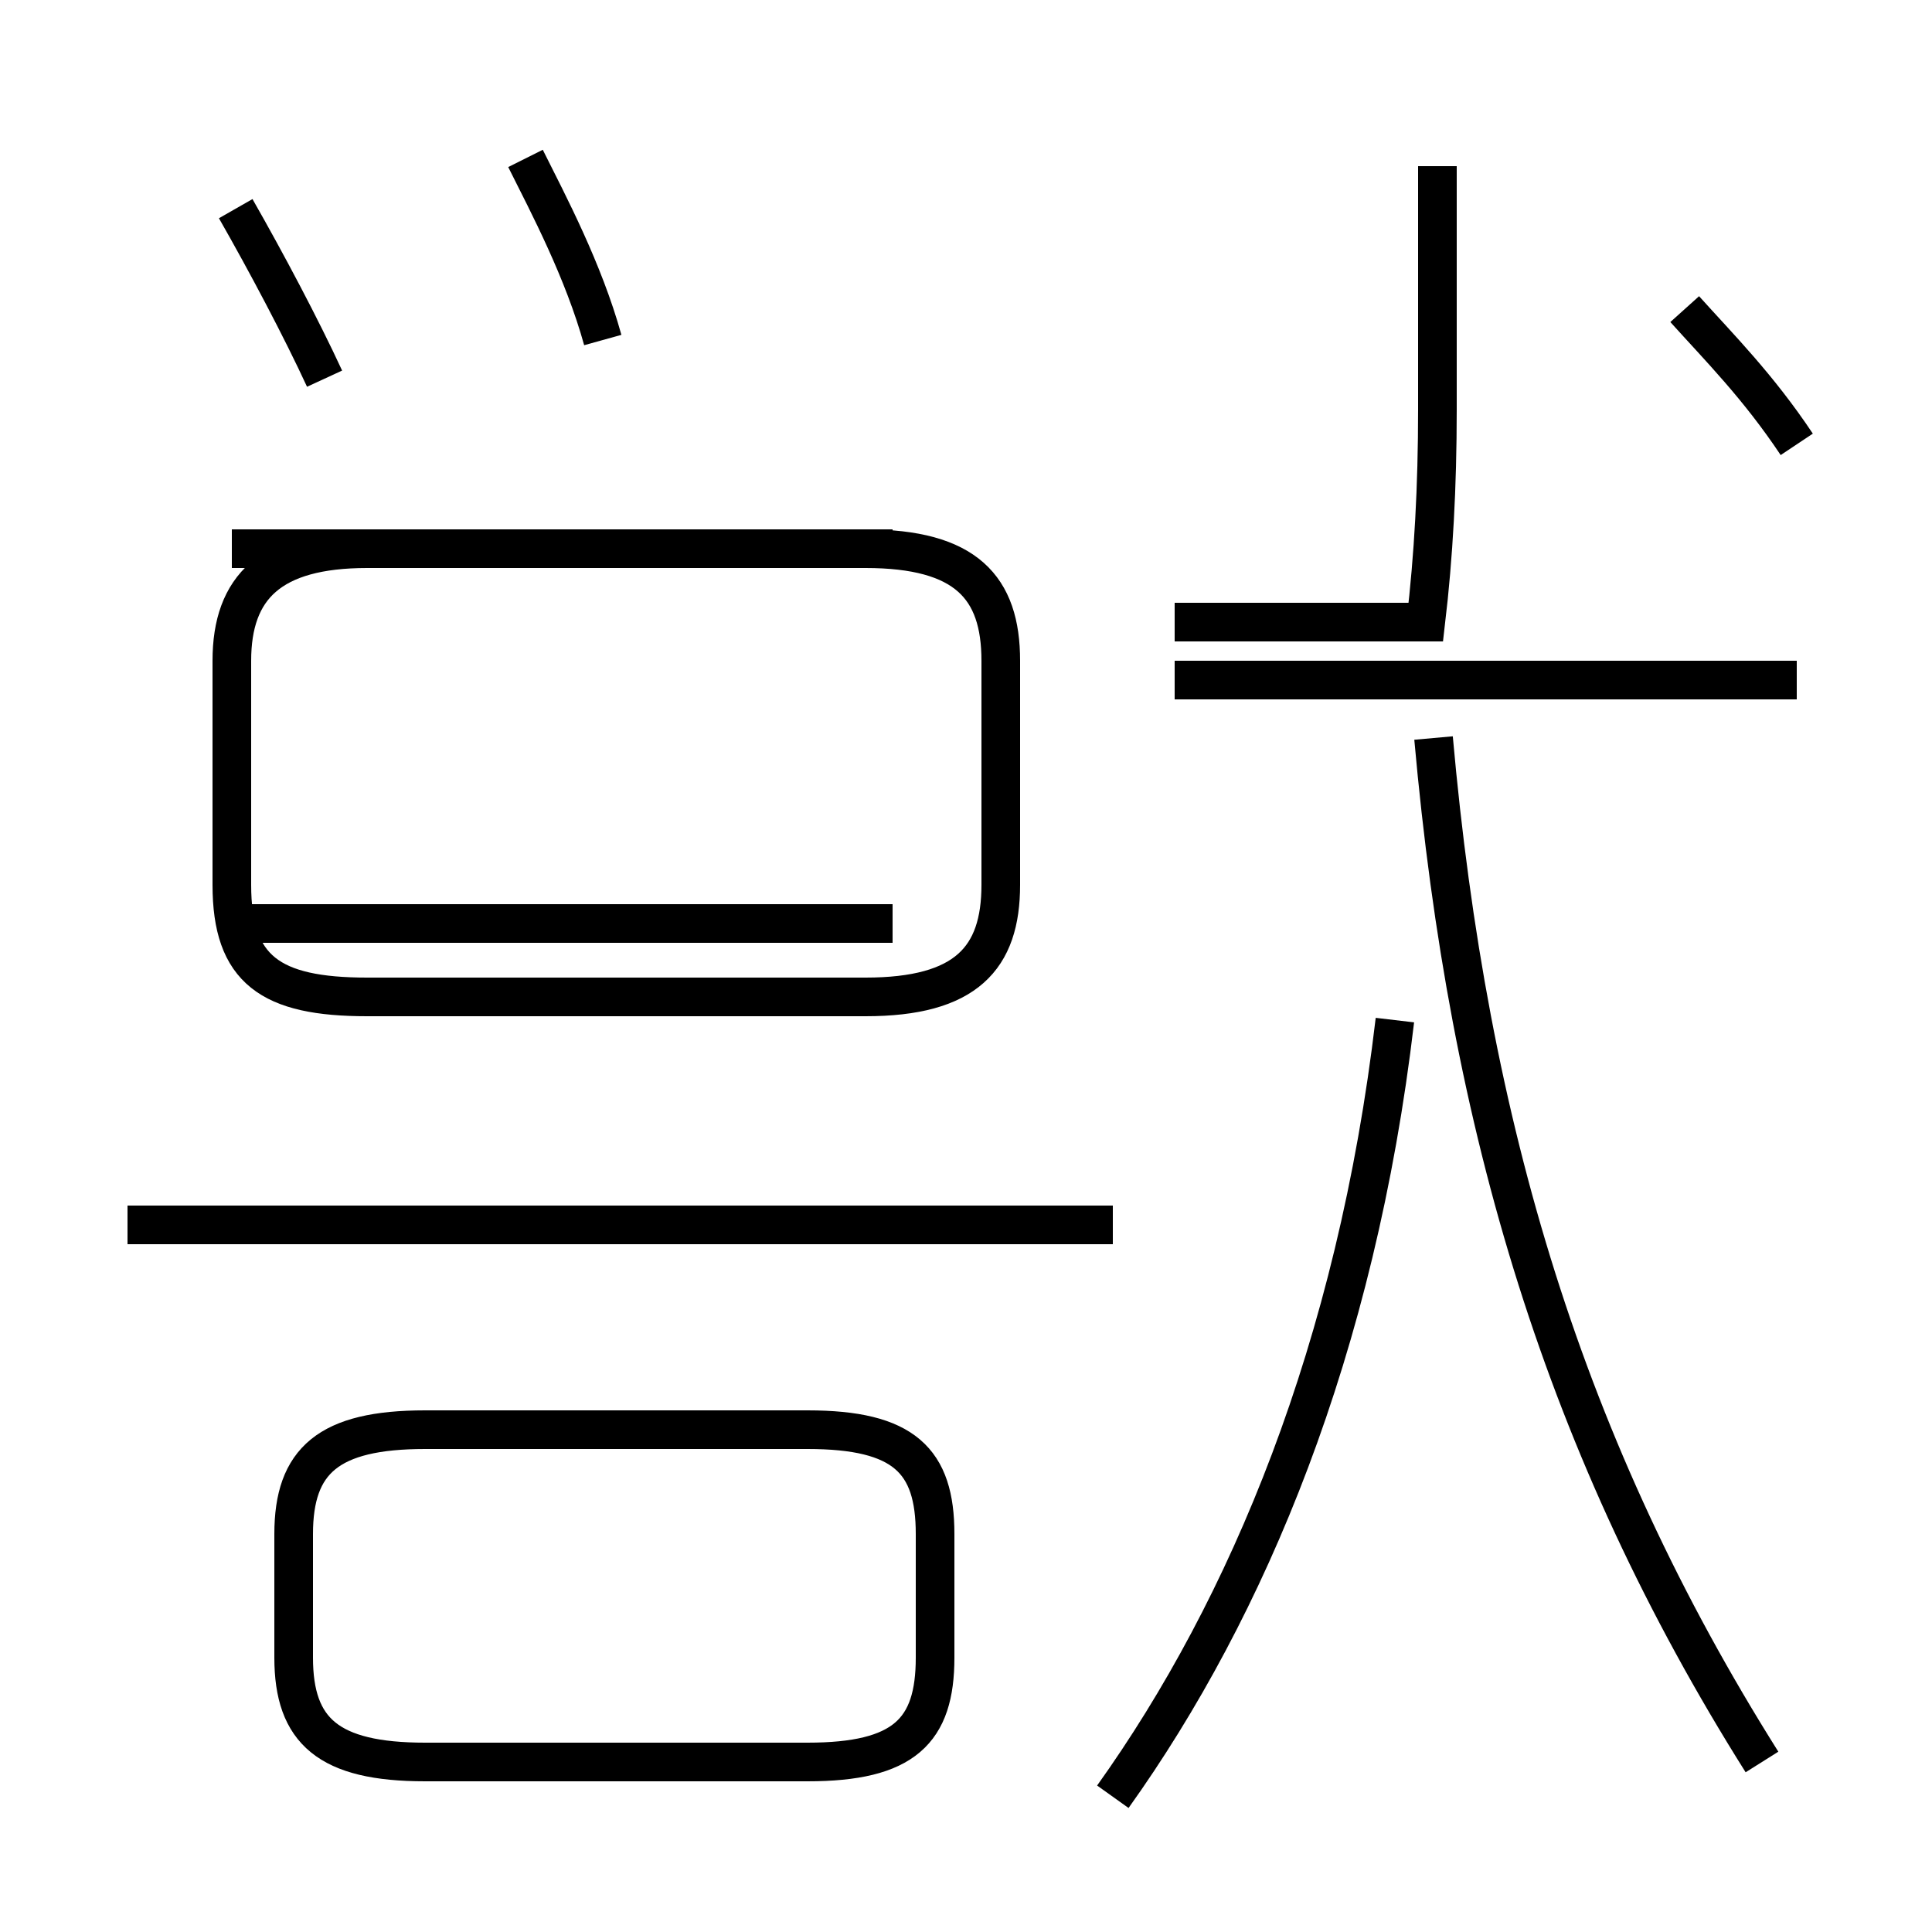 <?xml version='1.0' encoding='utf8'?>
<svg viewBox="0.0 -44.0 50.0 50.0" version="1.1" xmlns="http://www.w3.org/2000/svg">
<rect x="0.0" y="-44.0" width="50.0" height="50.0" fill="#808080" stroke="none"/>
<rect x="-1000" y="-1000" width="2000" height="2000" stroke="white" fill="white"/>
<g style="fill:none; stroke:#000000;  stroke-width:1">
<path d="M 8.4 34.2 C 7.8 35.5 6.9 37.2 6.1 38.6 M 15.6 35.2 C 15.1 37.0 14.2 38.7 13.6 39.9 M 23.1 29.8 L 6.0 29.8 M 23.1 20.1 L 6.0 20.1 M 9.5 18.2 L 22.4 18.2 C 25.0 18.2 25.9 19.2 25.9 21.1 L 25.9 26.9 C 25.9 28.8 25.0 29.8 22.4 29.8 L 9.5 29.8 C 7.0 29.8 6.0 28.8 6.0 26.9 L 6.0 21.1 C 6.0 18.9 7.0 18.2 9.5 18.2 Z M 11.0 -1.6 L 20.9 -1.6 C 23.4 -1.6 24.2 -0.8 24.2 1.1 L 24.2 4.3 C 24.2 6.2 23.4 7.0 20.9 7.0 L 11.0 7.0 C 8.5 7.0 7.6 6.2 7.6 4.3 L 7.6 1.1 C 7.6 -0.8 8.5 -1.6 11.0 -1.6 Z M 28.8 12.3 L 3.3 12.3 M 46.5 26.4 L 30.4 26.4 M 28.8 -2.5 C 32.3 2.4 35.1 9.1 36.1 17.6 M 37.2 39.7 L 37.2 33.4 C 37.2 31.4 37.1 29.6 36.9 27.9 L 30.4 27.9 M 46.5 32.5 C 45.5 34.0 44.5 35.0 43.6 36.0 M 46.5 26.4 L 30.4 26.4 M 45.6 -1.6 C 40.5 6.5 38.0 14.8 37.1 24.9 " transform="scale(1, -1)" />
</g>
</svg>